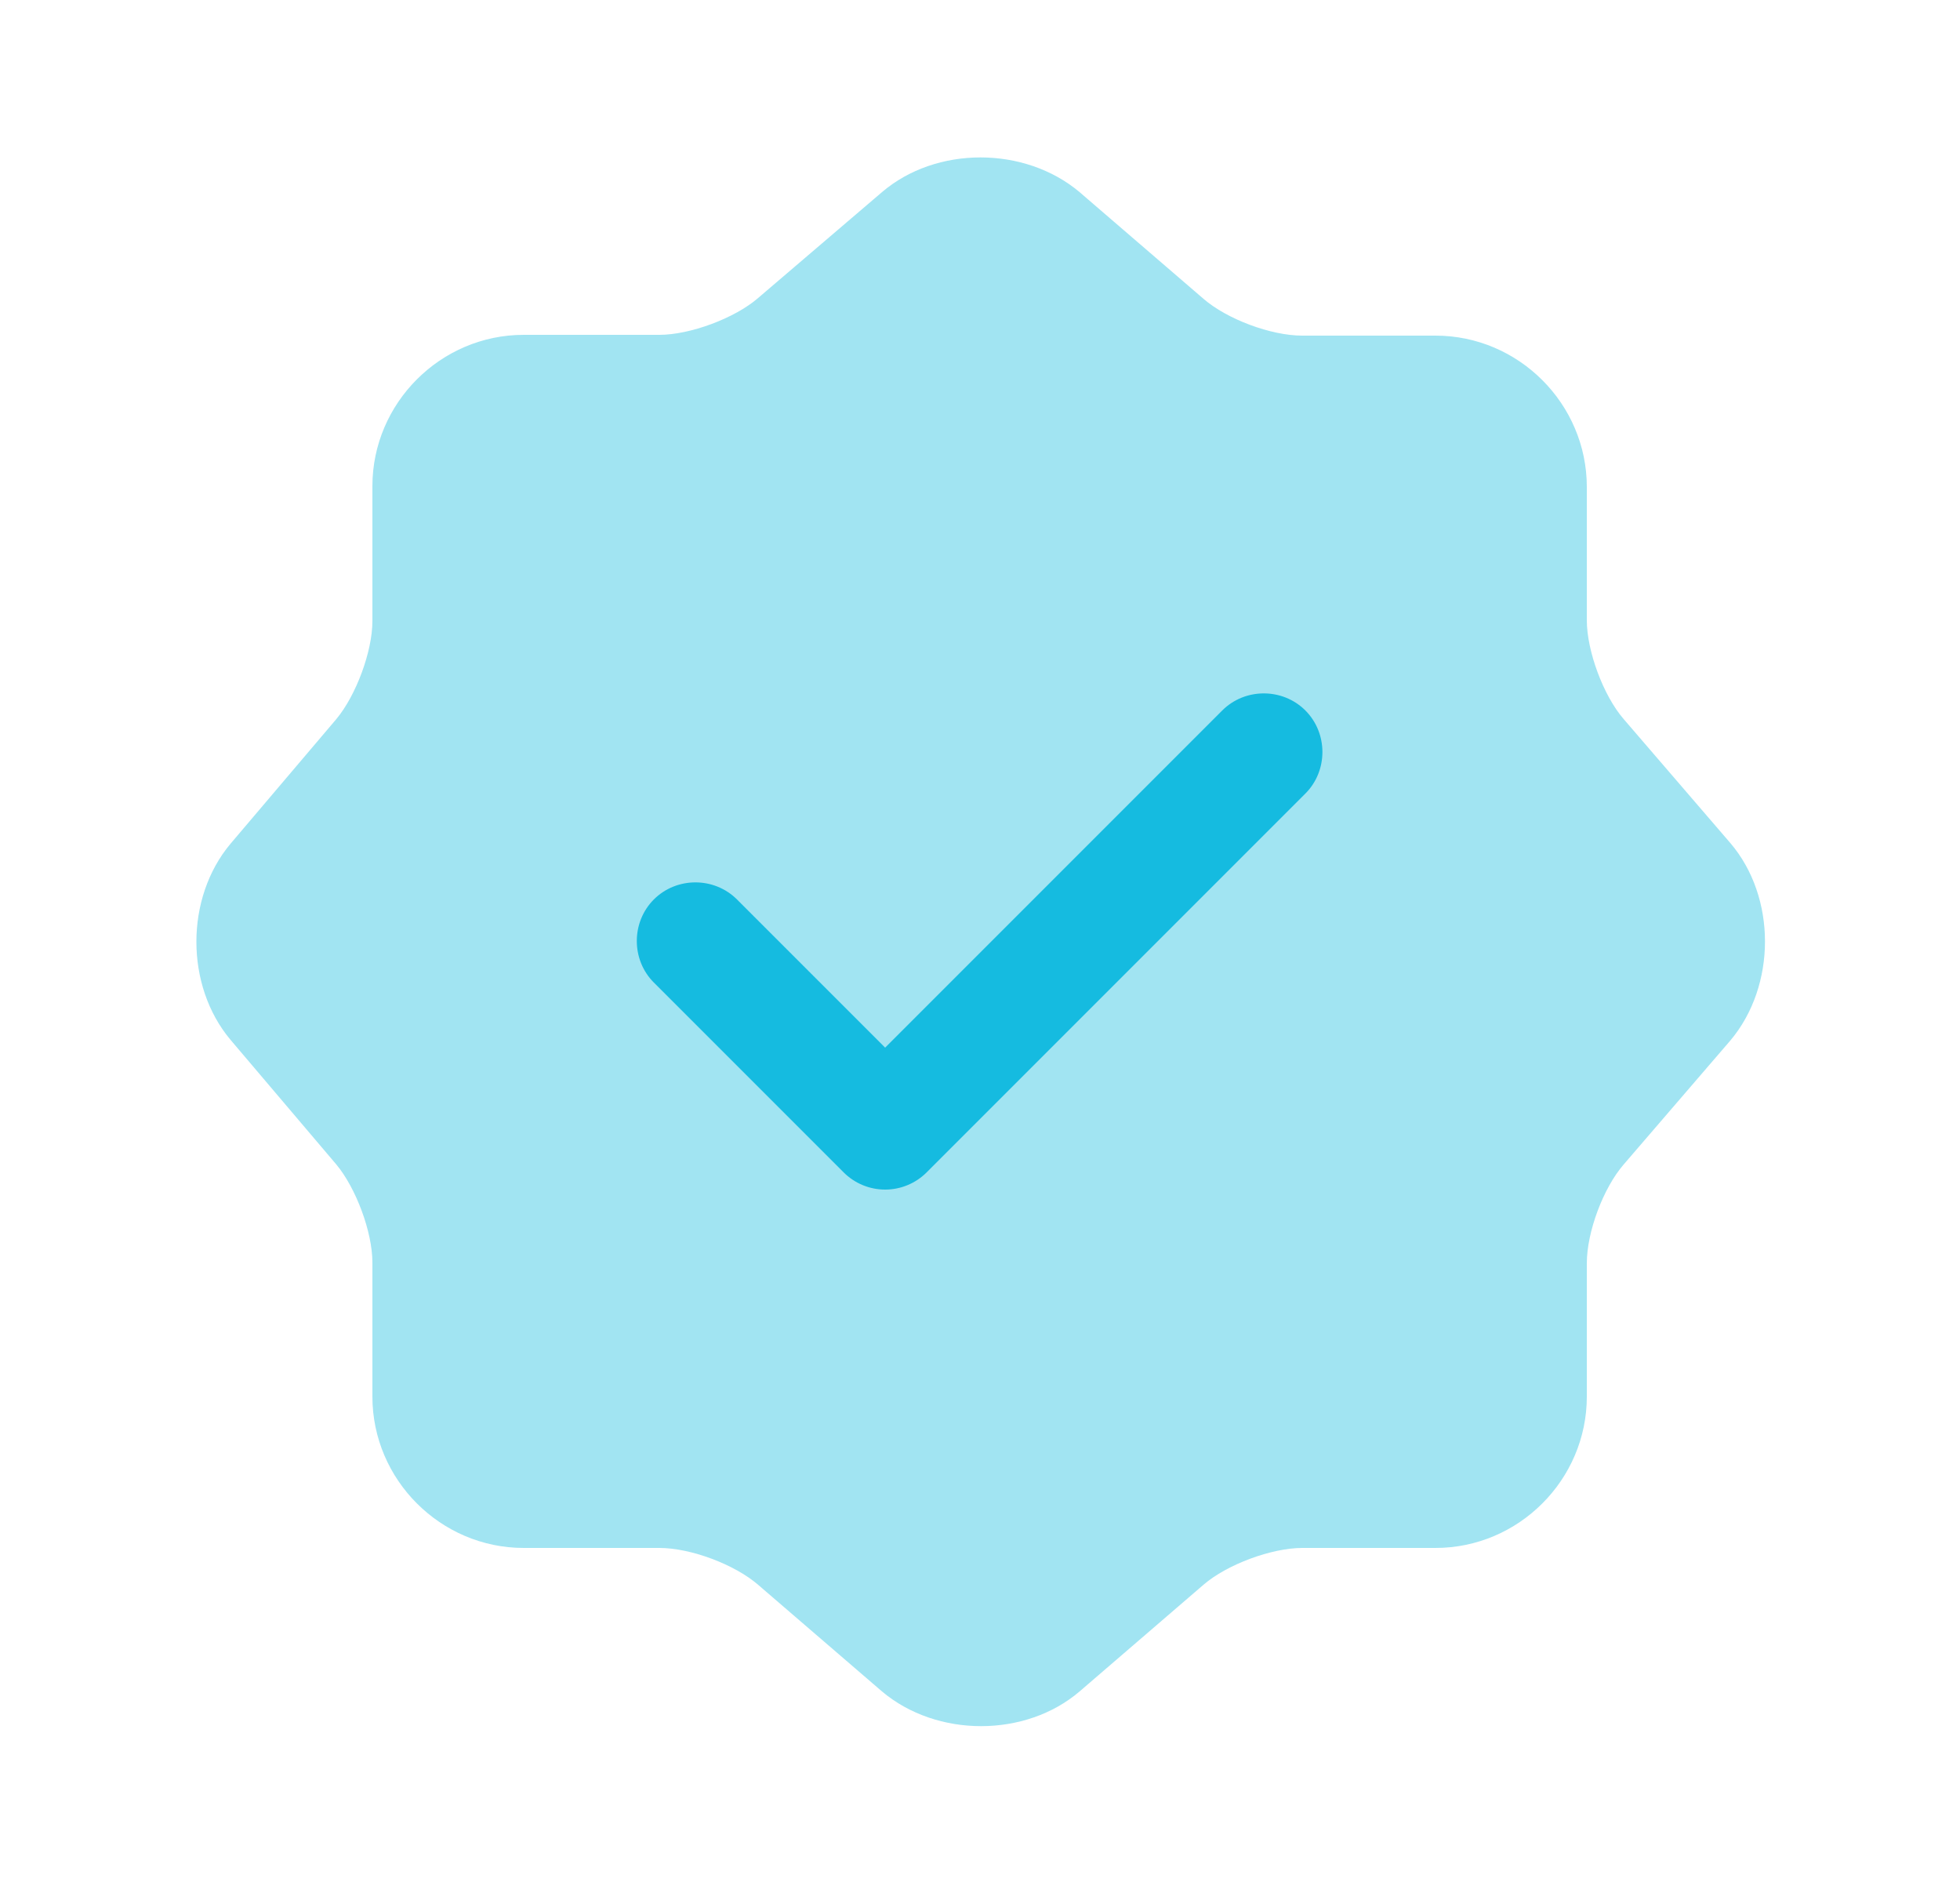 <svg width="25" height="24" viewBox="0 0 25 24" fill="none" xmlns="http://www.w3.org/2000/svg">
<g id="vuesax/bulk/verify">
<g id="verify">
<path id="Vector" opacity="0.4" d="M11.25 2.45C11.94 1.86 13.07 1.86 13.77 2.45L15.35 3.81C15.65 4.07 16.21 4.28 16.61 4.28H18.31C19.37 4.28 20.24 5.15 20.24 6.21V7.91C20.24 8.3 20.45 8.87 20.71 9.17L22.07 10.75C22.66 11.44 22.66 12.57 22.07 13.27L20.71 14.85C20.45 15.15 20.24 15.71 20.24 16.11V17.81C20.24 18.87 19.37 19.74 18.31 19.74H16.61C16.22 19.74 15.65 19.95 15.35 20.21L13.77 21.57C13.08 22.16 11.95 22.16 11.25 21.57L9.67 20.21C9.37 19.95 8.81 19.74 8.41 19.74H6.68C5.62 19.74 4.75 18.87 4.75 17.81V16.1C4.75 15.71 4.54 15.15 4.29 14.85L2.94 13.26C2.36 12.57 2.36 11.45 2.94 10.76L4.29 9.17C4.54 8.87 4.75 8.31 4.75 7.92V6.2C4.75 5.14 5.62 4.27 6.68 4.27H8.41C8.8 4.27 9.37 4.06 9.67 3.8L11.25 2.45Z" fill="#15BBE0"/>
<path id="Vector_2" d="M11.29 15.17C11.09 15.17 10.9 15.09 10.76 14.95L8.34 12.53C8.05 12.24 8.05 11.76 8.34 11.47C8.63 11.18 9.11 11.18 9.4 11.47L11.29 13.36L15.59 9.06C15.88 8.77 16.36 8.77 16.65 9.06C16.94 9.35 16.94 9.83 16.65 10.12L11.82 14.95C11.68 15.09 11.49 15.17 11.29 15.17Z" fill="#15BBE0"/>
</g>
</g>
</svg>
